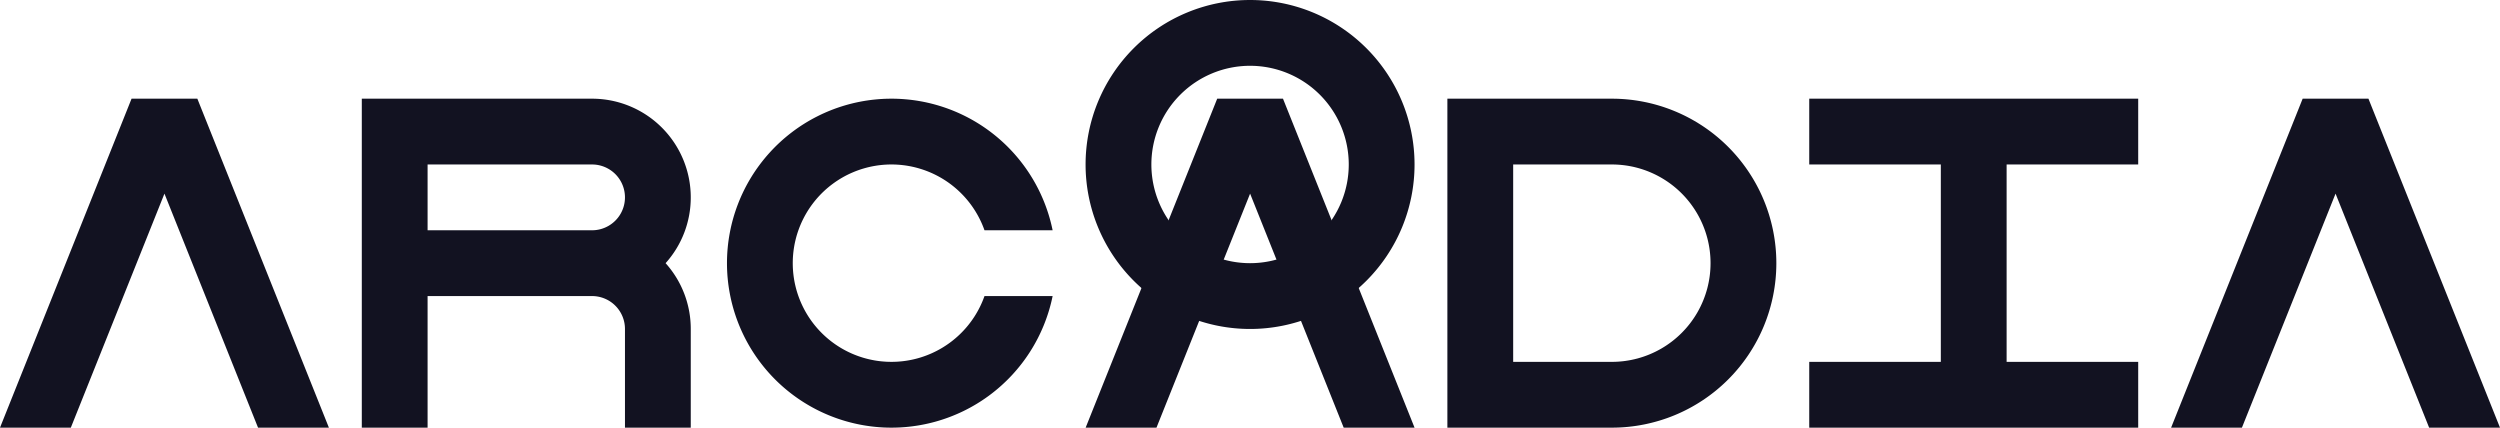 <svg xmlns="http://www.w3.org/2000/svg" viewBox="0 0 759.96 130"><defs><style>.cls-1{fill:#121221;}</style></defs><title>arcadia</title><g id="Complete"><g id="arcadia"><path class="cls-1" d="M550.02,470a50,50,0,1,0,50,50A50.005,50.005,0,0,0,550.02,470Zm0,80a30,30,0,1,1,30-30A30,30,0,0,1,550.02,550Z" transform="translate(-170.02 -470)"/><path class="cls-1" d="M469.29,560H490a50,50,0,1,1,0-20H469.29a30,30,0,1,0,0,20Z" transform="translate(-170.02 -470)"/><path class="cls-1" d="M660,500H610V600h50a50,50,0,0,0,0-100Zm0,80H630V520h30a30,30,0,0,1,0,60Z" transform="translate(-170.02 -470)"/><polygon class="cls-1" points="0 130 39.22 31.93 39.99 30 59.99 30 60.76 31.93 99.98 130 78.44 130 49.99 58.86 21.53 130 0 130"/><polygon class="cls-1" points="659.98 130 699.2 31.93 699.97 30 719.97 30 720.74 31.93 759.96 130 738.42 130 709.97 58.86 681.51 130 659.98 130"/><polygon class="cls-1" points="330.02 130 369.24 31.93 370.01 30 390.01 30 390.78 31.93 430 130 408.46 130 380.01 58.86 351.55 130 330.02 130"/><path class="cls-1" d="M380,530a30,30,0,0,0-30-30H280V600h20V560h50a10,10,0,0,1,10,10v30h20V570a29.862,29.862,0,0,0-7.65-20A29.862,29.862,0,0,0,380,530Zm-80,10V520h50a10,10,0,0,1,0,20Z" transform="translate(-170.02 -470)"/><polygon class="cls-1" points="609.98 50 609.98 110 649.98 110 649.98 130 549.98 130 549.98 110 589.98 110 589.98 50 549.98 50 549.98 30 649.98 30 649.98 50 609.98 50"/></g></g></svg>